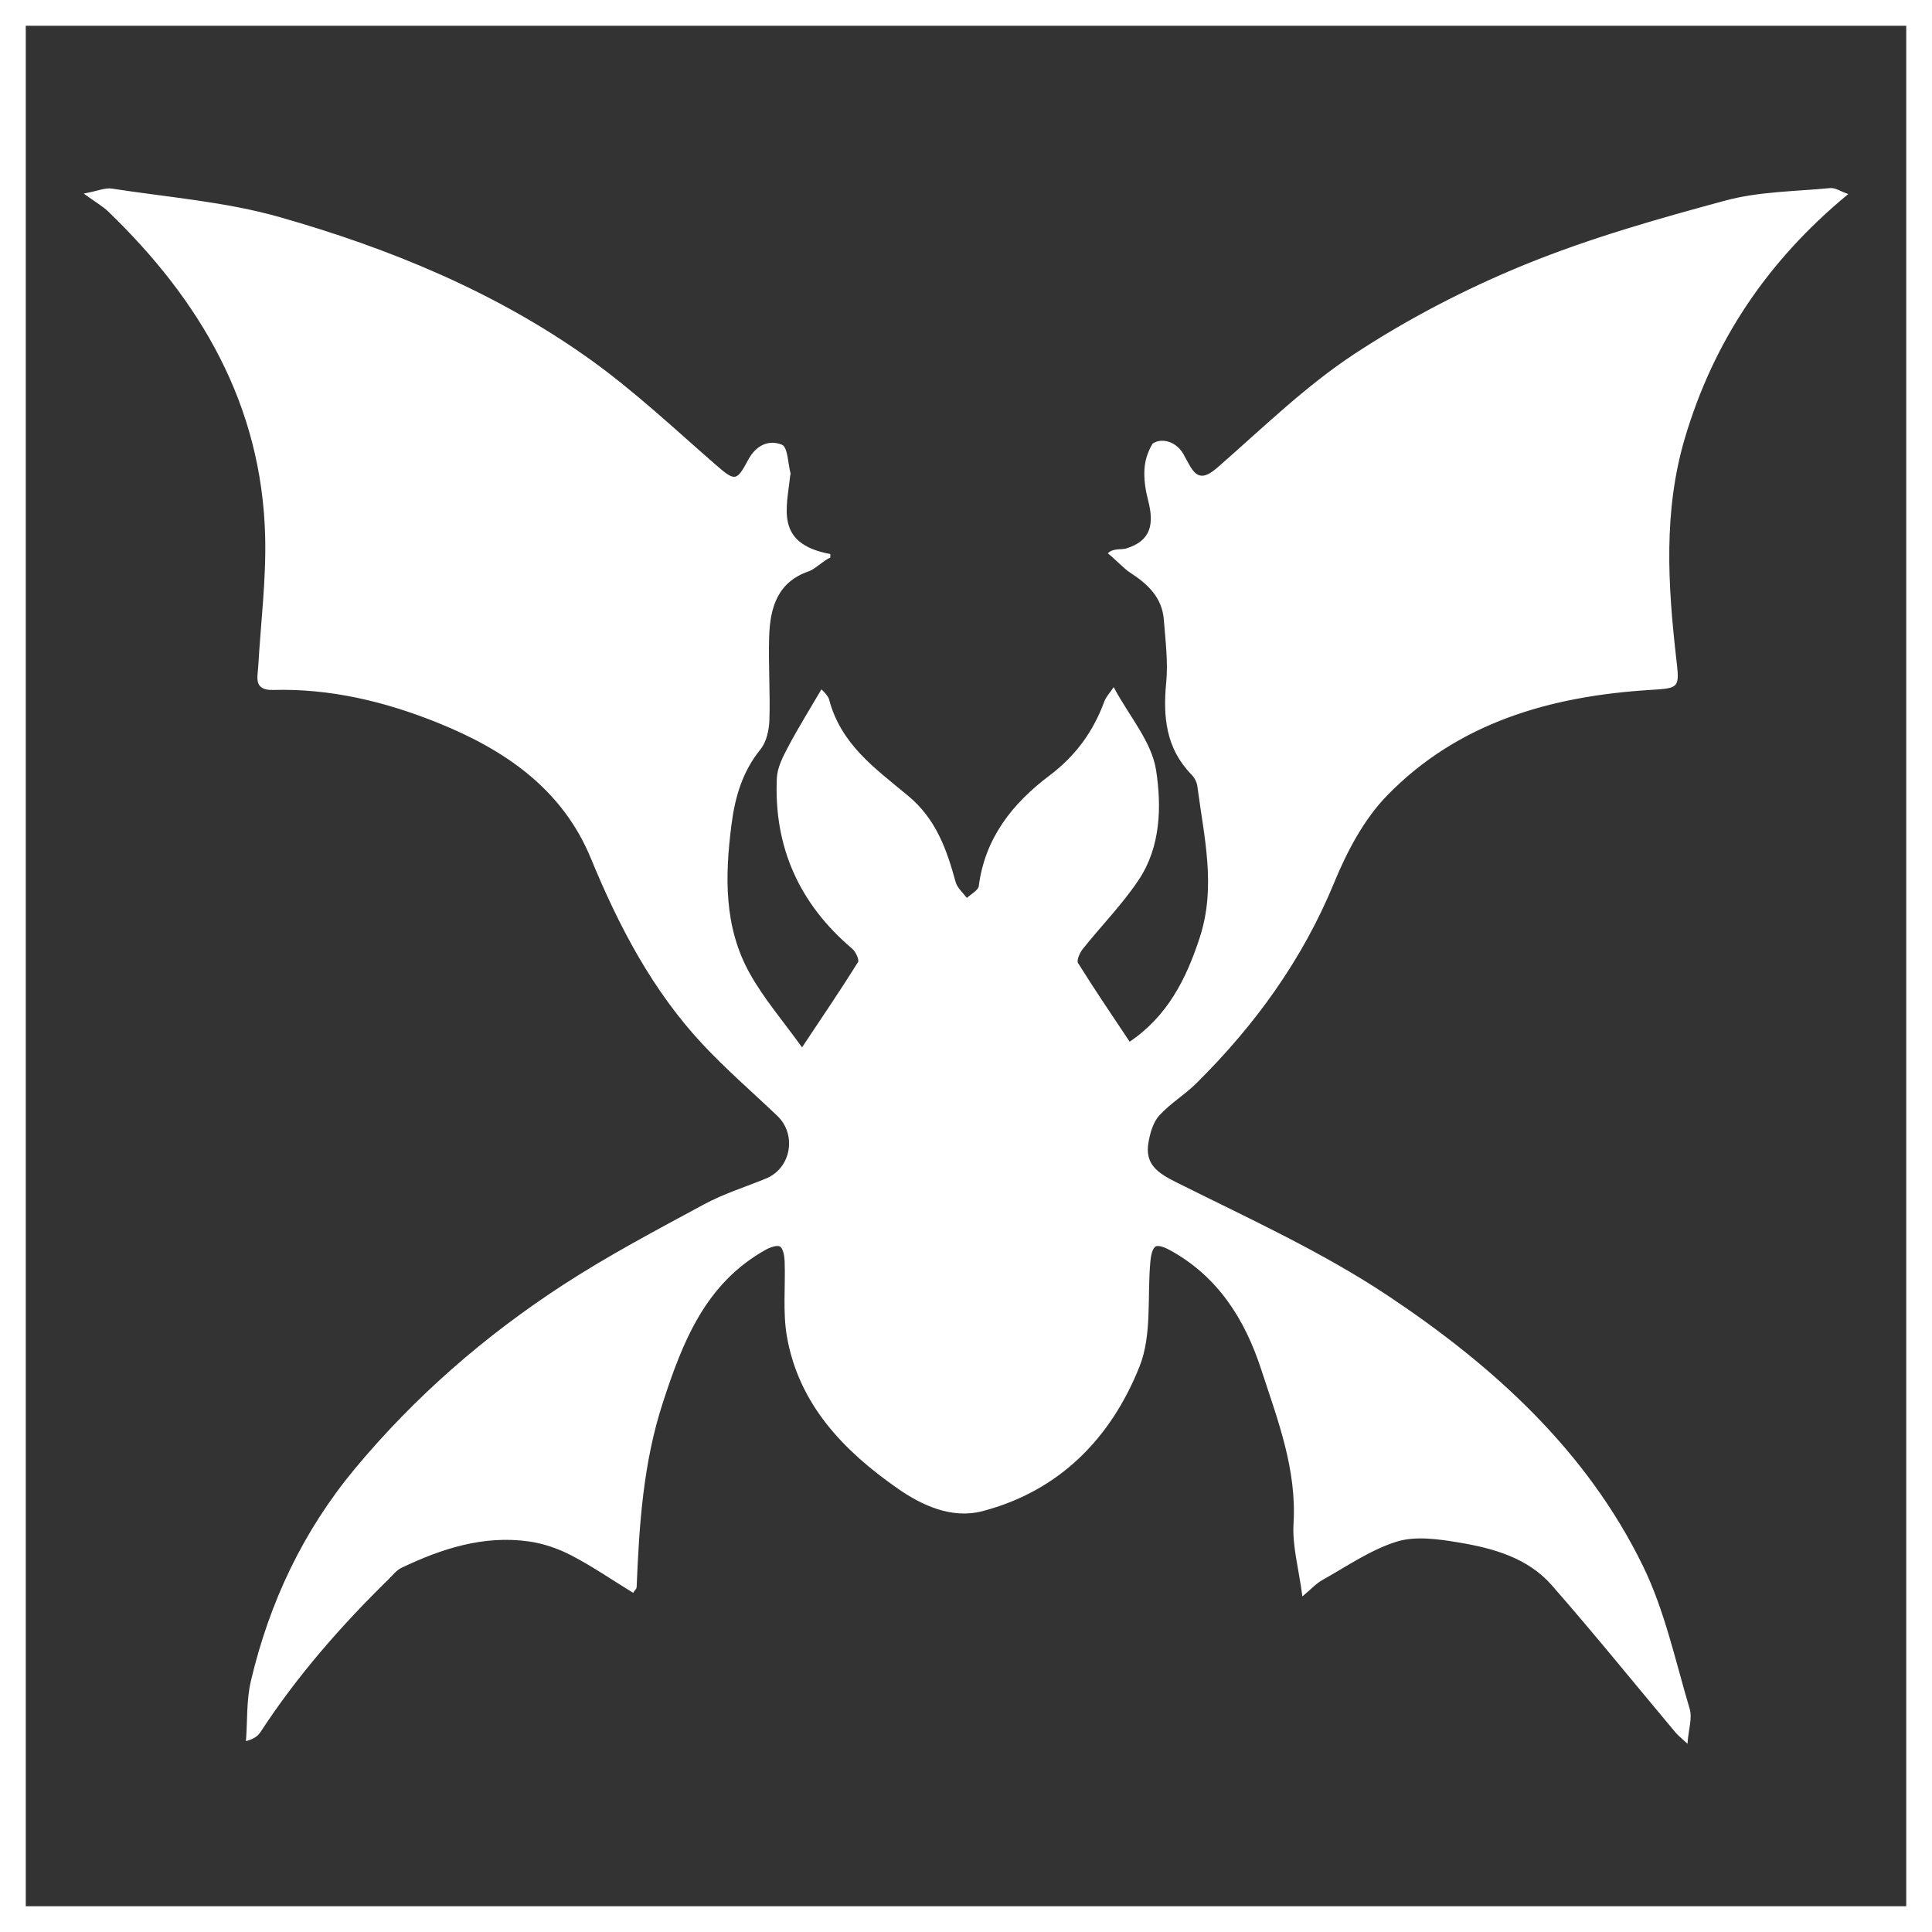 <?xml version="1.0" encoding="UTF-8"?>
<svg xmlns="http://www.w3.org/2000/svg" version="1.1" viewBox="0 0 1500 1500">
    <rect x="0" y="0" width="1500" height="1500" fill="#333333" stroke="none"/>
    <defs>
        <style>
      .cls-1 {
        fill: none;
        stroke: #fff;
        stroke-miterlimit: 10;
        stroke-width: 20px;
      }
        </style>
    </defs>
    <!-- Author: Franziska Hempel -->
    <g>
        <g id="Layer_1">
            <path stroke="#fff" fill="#fff" d="M1011.54,1238.46c-2.7-20.59-7.78-38.21-6.74-55.46,2.57-42.55-12.4-80.88-25.08-119.79-12.7-38.98-33.61-72.37-70.84-92.87-3.62-1.99-9.25-4.49-11.87-3.03-2.78,1.55-3.93,7.46-4.32,11.61-2.6,27.39,1.35,57.26-8.38,81.73-22,55.32-61.78,96.44-121.64,112.12-23.81,6.24-46.9-4.58-65.48-17.54-41.56-28.99-76.48-64.88-85.72-117.54-3.33-19-1.05-38.96-1.78-58.46-.15-4.15-1.08-9.98-3.81-11.8-2.37-1.58-8.28.55-11.79,2.52-46.75,26.22-64.48,71.39-80.02,119.18-15.23,46.85-18.31,94.8-20.29,143.2-.04.96-1.17,1.88-2.35,3.67-15.81-9.71-31.21-20.31-47.68-28.87-10.26-5.33-21.88-9.3-33.31-10.89-35.18-4.89-67.68,5.63-98.94,20.56-3.97,1.9-7.01,5.89-10.29,9.1-36.99,36.21-70.91,74.98-99.28,118.42-1.8,2.75-4.26,5.06-10.43,6.81,1.15-15.36.29-31.19,3.79-45.99,14.38-60.89,40.38-116.14,80.77-164.68,46.61-56,100.93-103.18,161.69-142.65,35.05-22.77,72.21-42.39,109.03-62.29,15.25-8.24,32.11-13.47,48.23-20.11,19.74-8.14,24.42-34.59,8.77-49.5-19.31-18.4-39.59-35.9-57.77-55.35-39.07-41.79-65.11-91.66-86.74-144.2-22.46-54.58-67.62-84.93-119.58-105.82-40.64-16.34-83.21-26.6-127.64-25.37-14.83.41-11.54-9.33-11.05-17.89,1.95-33.69,6.23-67.44,5.36-101.05-2.65-102.14-50.37-183.35-122.11-252.49-4.01-3.86-9.04-6.67-18.03-13.18,9.83-1.85,15.48-4.43,20.61-3.64,43.57,6.76,88.17,10.15,130.3,22.15,85.25,24.28,167.29,58,239.99,109.83,34.46,24.56,65.59,53.86,97.59,81.75,15.39,13.41,17.26,14.38,26.48-3.15,6.01-11.44,15.71-15.73,25.59-11.82,4.37,1.73,4.49,14.23,6.48,21.85.13.51-.22,1.13-.28,1.71-2.38,24.63-12.42,53.07,31.18,61.32.21,2.37-.21-.34,0,2.03-4.35,1.7-11.84,8.94-16.25,10.44-24.72,8.38-30.55,28.68-31.24,51.27-.66,21.51.86,43.09.19,64.6-.24,7.64-2.15,16.76-6.73,22.43-14.14,17.52-19.93,37.04-22.75,59.12-5.11,40.06-5.85,79.41,14.28,115.53,11.02,19.78,26.15,37.26,41.06,58.05,16.86-25.36,30.8-45.82,43.88-66.82,1.26-2.02-1.81-8.63-4.63-11.02-40.87-34.63-60.73-78.58-58.34-132.01.37-8.21,4.76-16.64,8.76-24.2,7.75-14.63,16.54-28.71,25.47-44,1.02.8,4.78,4.96,5.3,6.98,9.14,35.08,35.64,53.78,61.38,75.1,21.8,18.06,29.98,41.55,36.93,66.87,1.32,4.79,6,8.66,9.14,12.96,3.4-3.28,9.33-6.23,9.8-9.88,4.76-37.22,26.2-64.04,54.58-85.39,20.45-15.39,34.25-34.33,42.87-57.87,1.26-3.45,4.09-6.33,6.75-10.3,11.88,22.11,29.1,41.76,32.47,63.56,4.31,27.83,3.67,59.04-13.23,84.55-12.72,19.19-29.22,35.86-43.63,53.97-2.4,3.02-5.08,9.12-3.7,11.35,12.81,20.58,26.48,40.63,40.41,61.59,29.85-20.01,44.62-49.22,55.2-82.01,12.78-39.6,3.01-78.33-2.04-117.33-.42-3.24-2.44-6.79-4.76-9.18-19.64-20.2-21.96-44.48-19.39-71.09,1.55-16.03-.59-32.49-1.84-48.69-1.37-17.79-12.85-28.33-27.03-37.44-3.66-2.35-11.38-10.37-16.2-14.18,3.83-3.48,10.15-2.2,13.4-3.18,20.29-6.1,22.28-19.96,17.67-37.75-2.03-7.82-3.39-16.2-2.89-24.19.42-6.65,2.2-12.85,6.19-19.65,6.14-4.34,18.29-2.31,24.13,9.88.8,1.67,2.23,3.95,3.32,6.01,6.43,12.11,12.84,11.43,22.99,2.58,34.61-30.18,67.83-62.82,105.94-87.9,41.5-27.31,86.46-50.65,132.47-69.44,50.34-20.56,103.17-35.56,155.79-49.76,26.05-7.03,54.03-7.01,81.19-9.64,3.64-.35,7.59,2.43,12.93,4.31-62.58,51.81-104.1,114.19-126.34,189.15-16.78,56.56-13.27,114.1-6.69,171.66,2.57,22.53,2.73,22.1-20.33,23.56-77.04,4.86-148.72,25.29-204.03,82.05-18.06,18.54-31.25,43.57-41.24,67.87-24.61,59.83-61.41,110.55-106.88,155.59-9.05,8.96-20.38,15.71-28.88,25.1-4.78,5.28-7.14,13.65-8.42,21-3.02,17.33,7.13,24.21,22.04,31.66,55.54,27.75,112.65,53.7,164.1,87.95,81.46,54.24,154.02,119.86,197.86,209.75,16.86,34.58,25.08,73.45,36.18,110.68,2.1,7.03-.83,15.56-1.63,25.91-3.64-3.39-6.43-5.5-8.62-8.12-31.98-38.13-63.24-76.88-96.04-114.28-18.68-21.3-45.54-28.79-72.36-33.26-15.91-2.66-33.75-5.23-48.49-.65-20.35,6.32-38.72,19.21-57.67,29.77-5.09,2.84-9.19,7.44-15.02,12.28Z"/>
            <rect class="cls-1" x="10" y="10" width="1480" height="1480"/>
        </g>
    </g>
</svg>